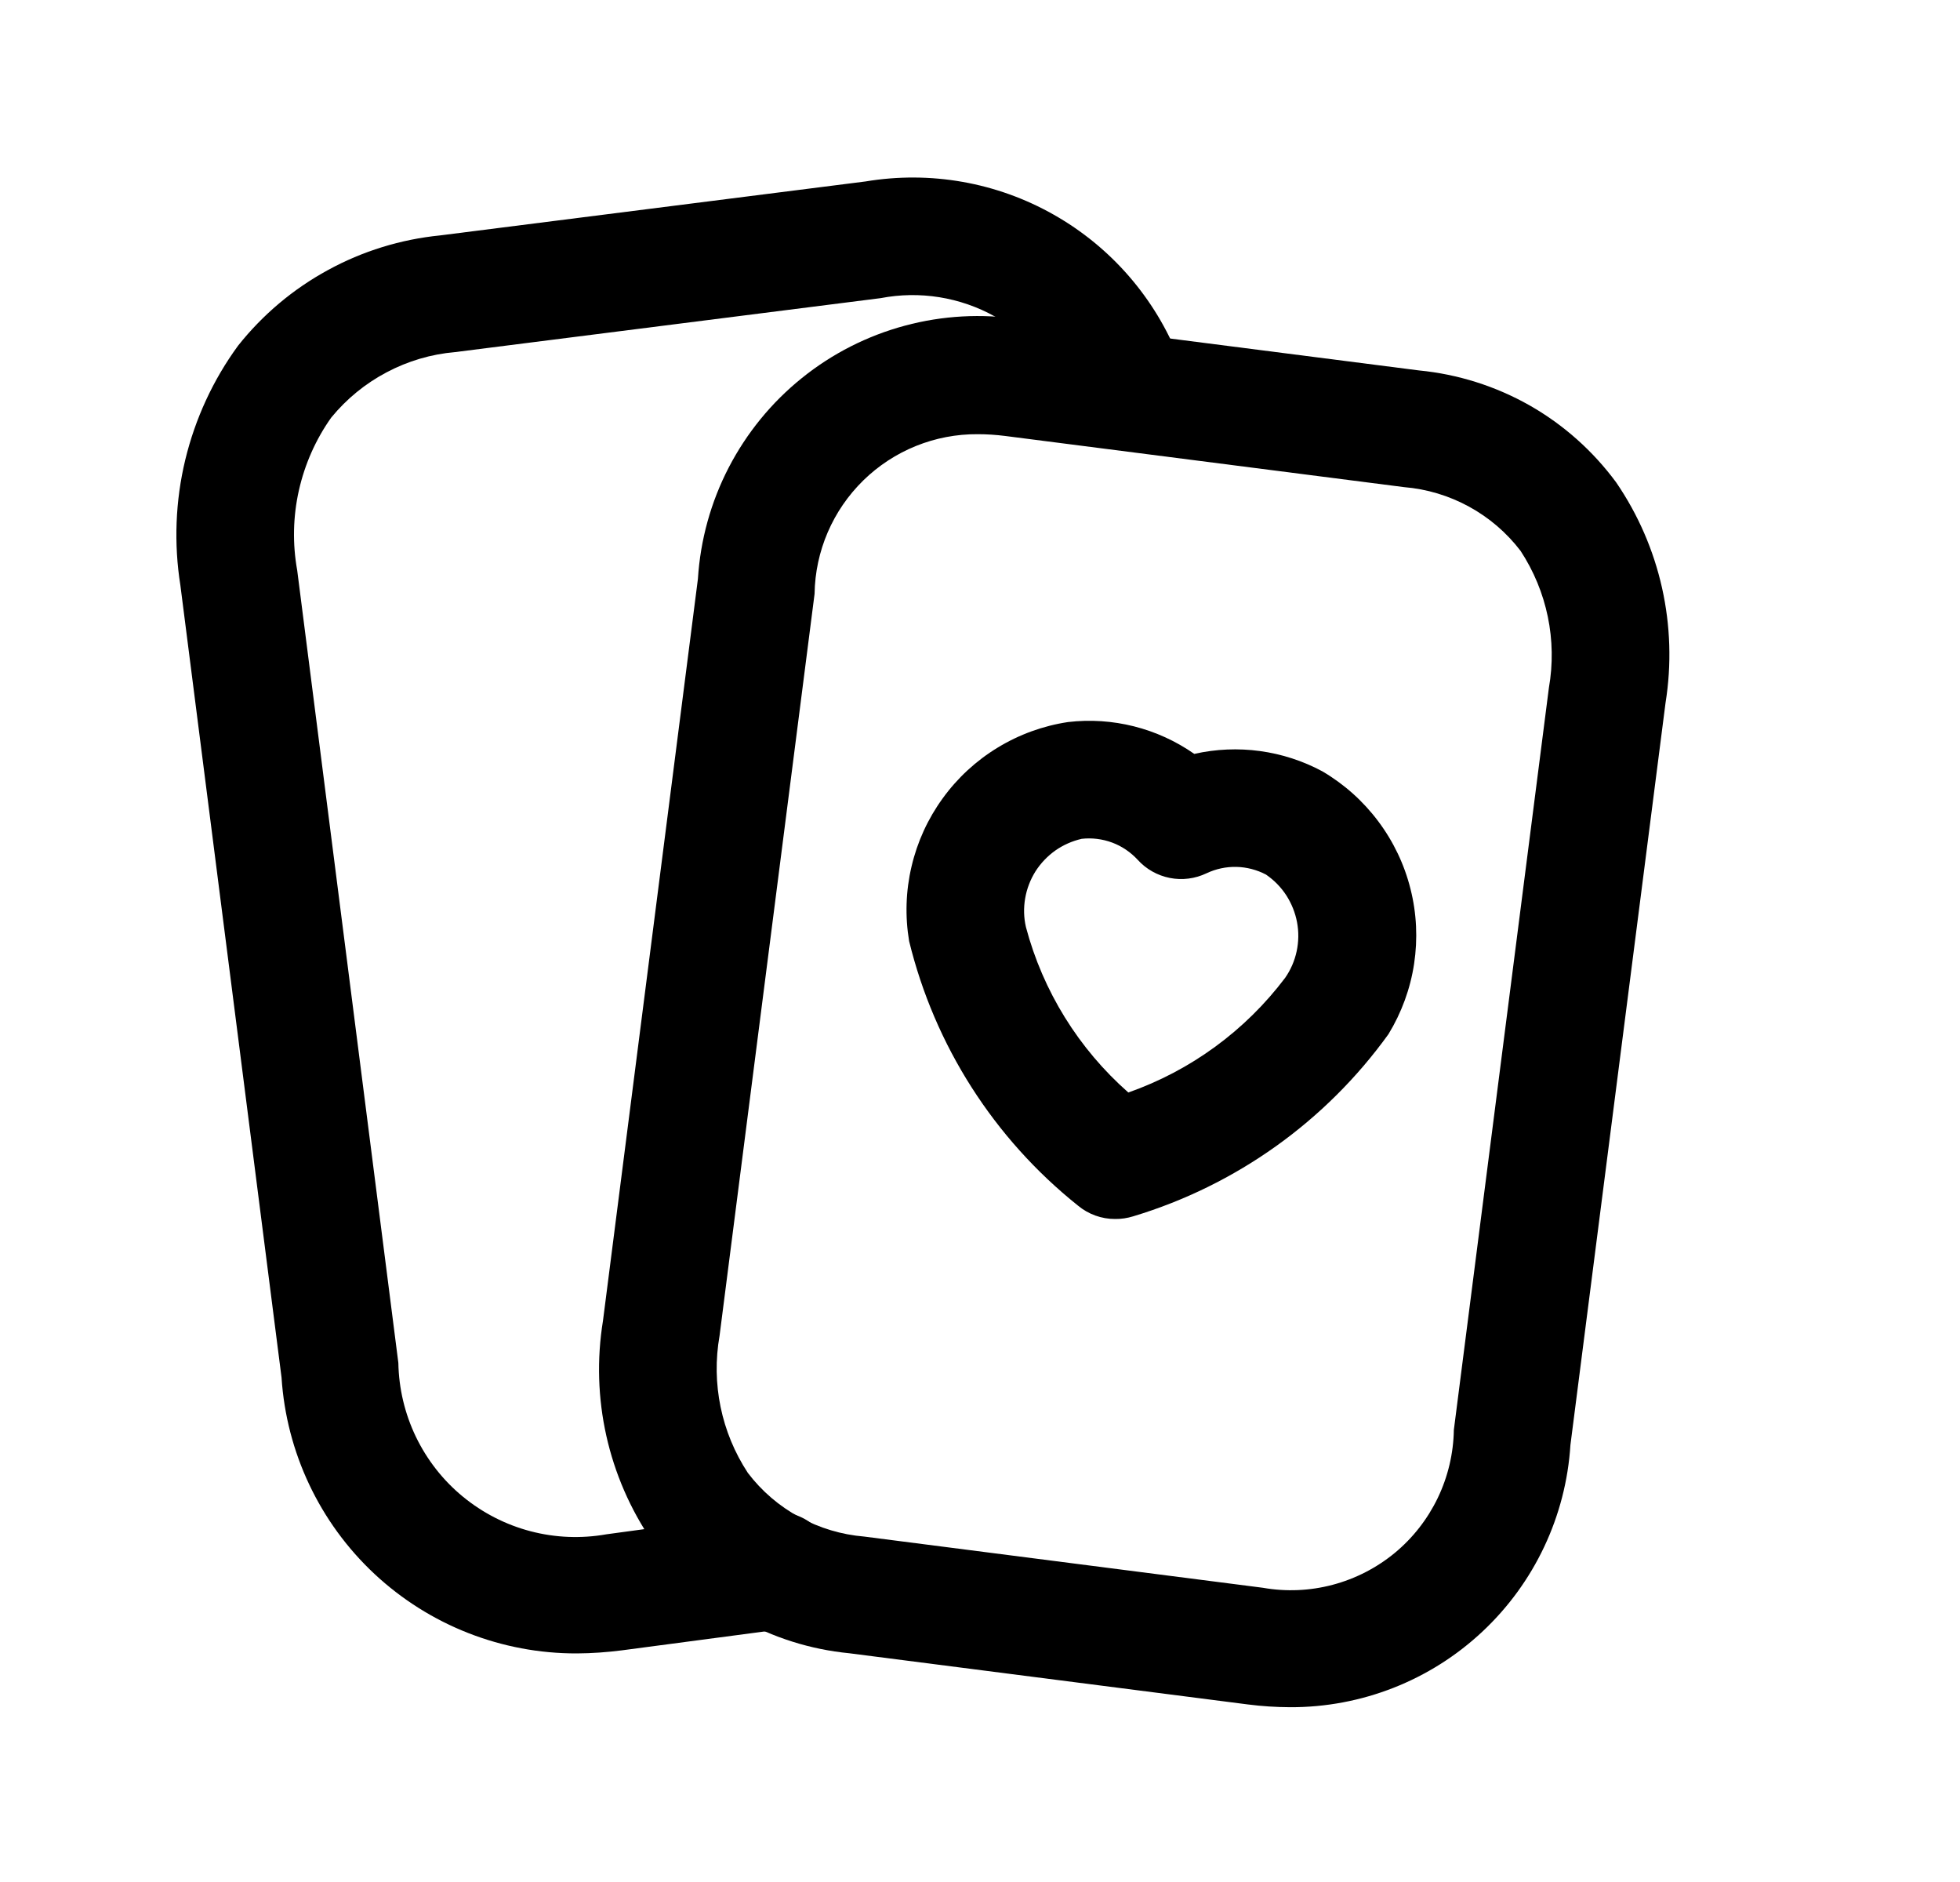 <svg width="25" height="24" viewBox="0 0 25 24" fill="none" xmlns="http://www.w3.org/2000/svg">
<path d="M16.456 21.771C16.276 21.77 16.097 21.759 15.919 21.736L10.833 21.083C10.337 21.035 9.857 20.883 9.424 20.638C8.991 20.392 8.615 20.058 8.32 19.657C7.756 18.834 7.531 17.827 7.691 16.843L8.902 7.382C8.933 6.886 9.067 6.402 9.295 5.962C9.524 5.521 9.841 5.132 10.228 4.821C10.615 4.509 11.062 4.282 11.542 4.153C12.022 4.024 12.523 3.996 13.014 4.072L18.1 4.724C18.595 4.772 19.076 4.924 19.509 5.169C19.942 5.415 20.318 5.75 20.614 6.151C21.177 6.973 21.402 7.98 21.244 8.964L20.031 18.426C19.974 19.334 19.572 20.186 18.907 20.808C18.243 21.43 17.366 21.774 16.456 21.771ZM12.472 5.537C11.926 5.533 11.402 5.745 11.012 6.126C10.622 6.508 10.398 7.027 10.39 7.573L9.178 17.034C9.071 17.642 9.2 18.267 9.539 18.783C9.715 19.015 9.939 19.207 10.195 19.346C10.451 19.486 10.733 19.571 11.024 19.595L16.109 20.248C16.404 20.3 16.708 20.287 16.998 20.21C17.289 20.133 17.559 19.994 17.791 19.803C18.022 19.612 18.209 19.372 18.339 19.102C18.469 18.831 18.539 18.535 18.544 18.235L19.756 8.773C19.863 8.165 19.733 7.54 19.395 7.025C19.218 6.793 18.994 6.601 18.738 6.461C18.482 6.321 18.199 6.236 17.909 6.212L12.824 5.56C12.707 5.545 12.589 5.537 12.472 5.537Z" fill="black"/>
<path d="M7.359 21.085C6.401 21.088 5.478 20.726 4.777 20.072C4.077 19.418 3.653 18.522 3.591 17.566L2.301 7.466C2.216 6.933 2.237 6.388 2.363 5.864C2.49 5.339 2.718 4.844 3.036 4.409C3.35 4.013 3.74 3.685 4.183 3.444C4.625 3.202 5.112 3.052 5.614 3.002L11.04 2.314C11.866 2.176 12.713 2.325 13.441 2.738C14.169 3.15 14.734 3.8 15.04 4.579C15.117 4.762 15.117 4.969 15.04 5.153C14.964 5.337 14.819 5.483 14.635 5.559C14.451 5.635 14.244 5.635 14.06 5.559C13.877 5.483 13.73 5.337 13.654 5.154C13.475 4.679 13.133 4.284 12.69 4.036C12.247 3.789 11.731 3.706 11.233 3.802L5.806 4.49C5.5 4.516 5.203 4.604 4.931 4.748C4.66 4.891 4.42 5.087 4.225 5.325C4.027 5.604 3.887 5.921 3.812 6.255C3.737 6.59 3.73 6.936 3.791 7.274L5.081 17.38C5.087 17.706 5.163 18.028 5.305 18.323C5.447 18.617 5.651 18.878 5.903 19.085C6.156 19.293 6.45 19.444 6.767 19.527C7.083 19.61 7.413 19.623 7.735 19.566L9.802 19.285C9.9 19.271 9.999 19.278 10.094 19.303C10.19 19.328 10.279 19.372 10.357 19.432C10.435 19.491 10.501 19.566 10.551 19.651C10.6 19.736 10.633 19.83 10.646 19.928C10.659 20.026 10.653 20.125 10.627 20.22C10.602 20.315 10.558 20.405 10.499 20.483C10.439 20.561 10.364 20.627 10.279 20.677C10.194 20.726 10.1 20.758 10.002 20.772L7.931 21.046C7.742 21.07 7.551 21.084 7.359 21.085Z" fill="black"/>
<path d="M14.225 15.545C14.051 15.546 13.882 15.485 13.748 15.373C12.678 14.518 11.921 13.333 11.596 12.002C11.543 11.686 11.553 11.361 11.627 11.049C11.7 10.736 11.835 10.441 12.024 10.181C12.212 9.921 12.45 9.701 12.725 9.534C12.999 9.367 13.304 9.256 13.622 9.208C14.19 9.141 14.764 9.286 15.233 9.614C15.787 9.489 16.368 9.568 16.868 9.837C17.145 10 17.387 10.216 17.58 10.474C17.773 10.731 17.913 11.024 17.991 11.336C18.07 11.648 18.085 11.973 18.037 12.291C17.989 12.609 17.877 12.914 17.71 13.188C16.909 14.3 15.765 15.116 14.454 15.511C14.38 15.534 14.302 15.546 14.225 15.545ZM13.086 11.823C13.303 12.64 13.758 13.374 14.392 13.932C15.188 13.652 15.883 13.144 16.392 12.47C16.463 12.368 16.513 12.253 16.539 12.131C16.565 12.009 16.567 11.884 16.544 11.761C16.521 11.639 16.474 11.522 16.407 11.418C16.339 11.313 16.251 11.224 16.148 11.153C16.032 11.092 15.902 11.058 15.771 11.055C15.639 11.052 15.509 11.08 15.39 11.136C15.244 11.206 15.08 11.227 14.922 11.196C14.764 11.165 14.619 11.084 14.511 10.964C14.421 10.867 14.31 10.791 14.186 10.745C14.062 10.699 13.928 10.682 13.797 10.697C13.676 10.725 13.562 10.775 13.461 10.846C13.36 10.918 13.274 11.008 13.207 11.113C13.142 11.217 13.097 11.334 13.076 11.456C13.055 11.578 13.058 11.703 13.086 11.823Z" fill="black"/>
</svg>